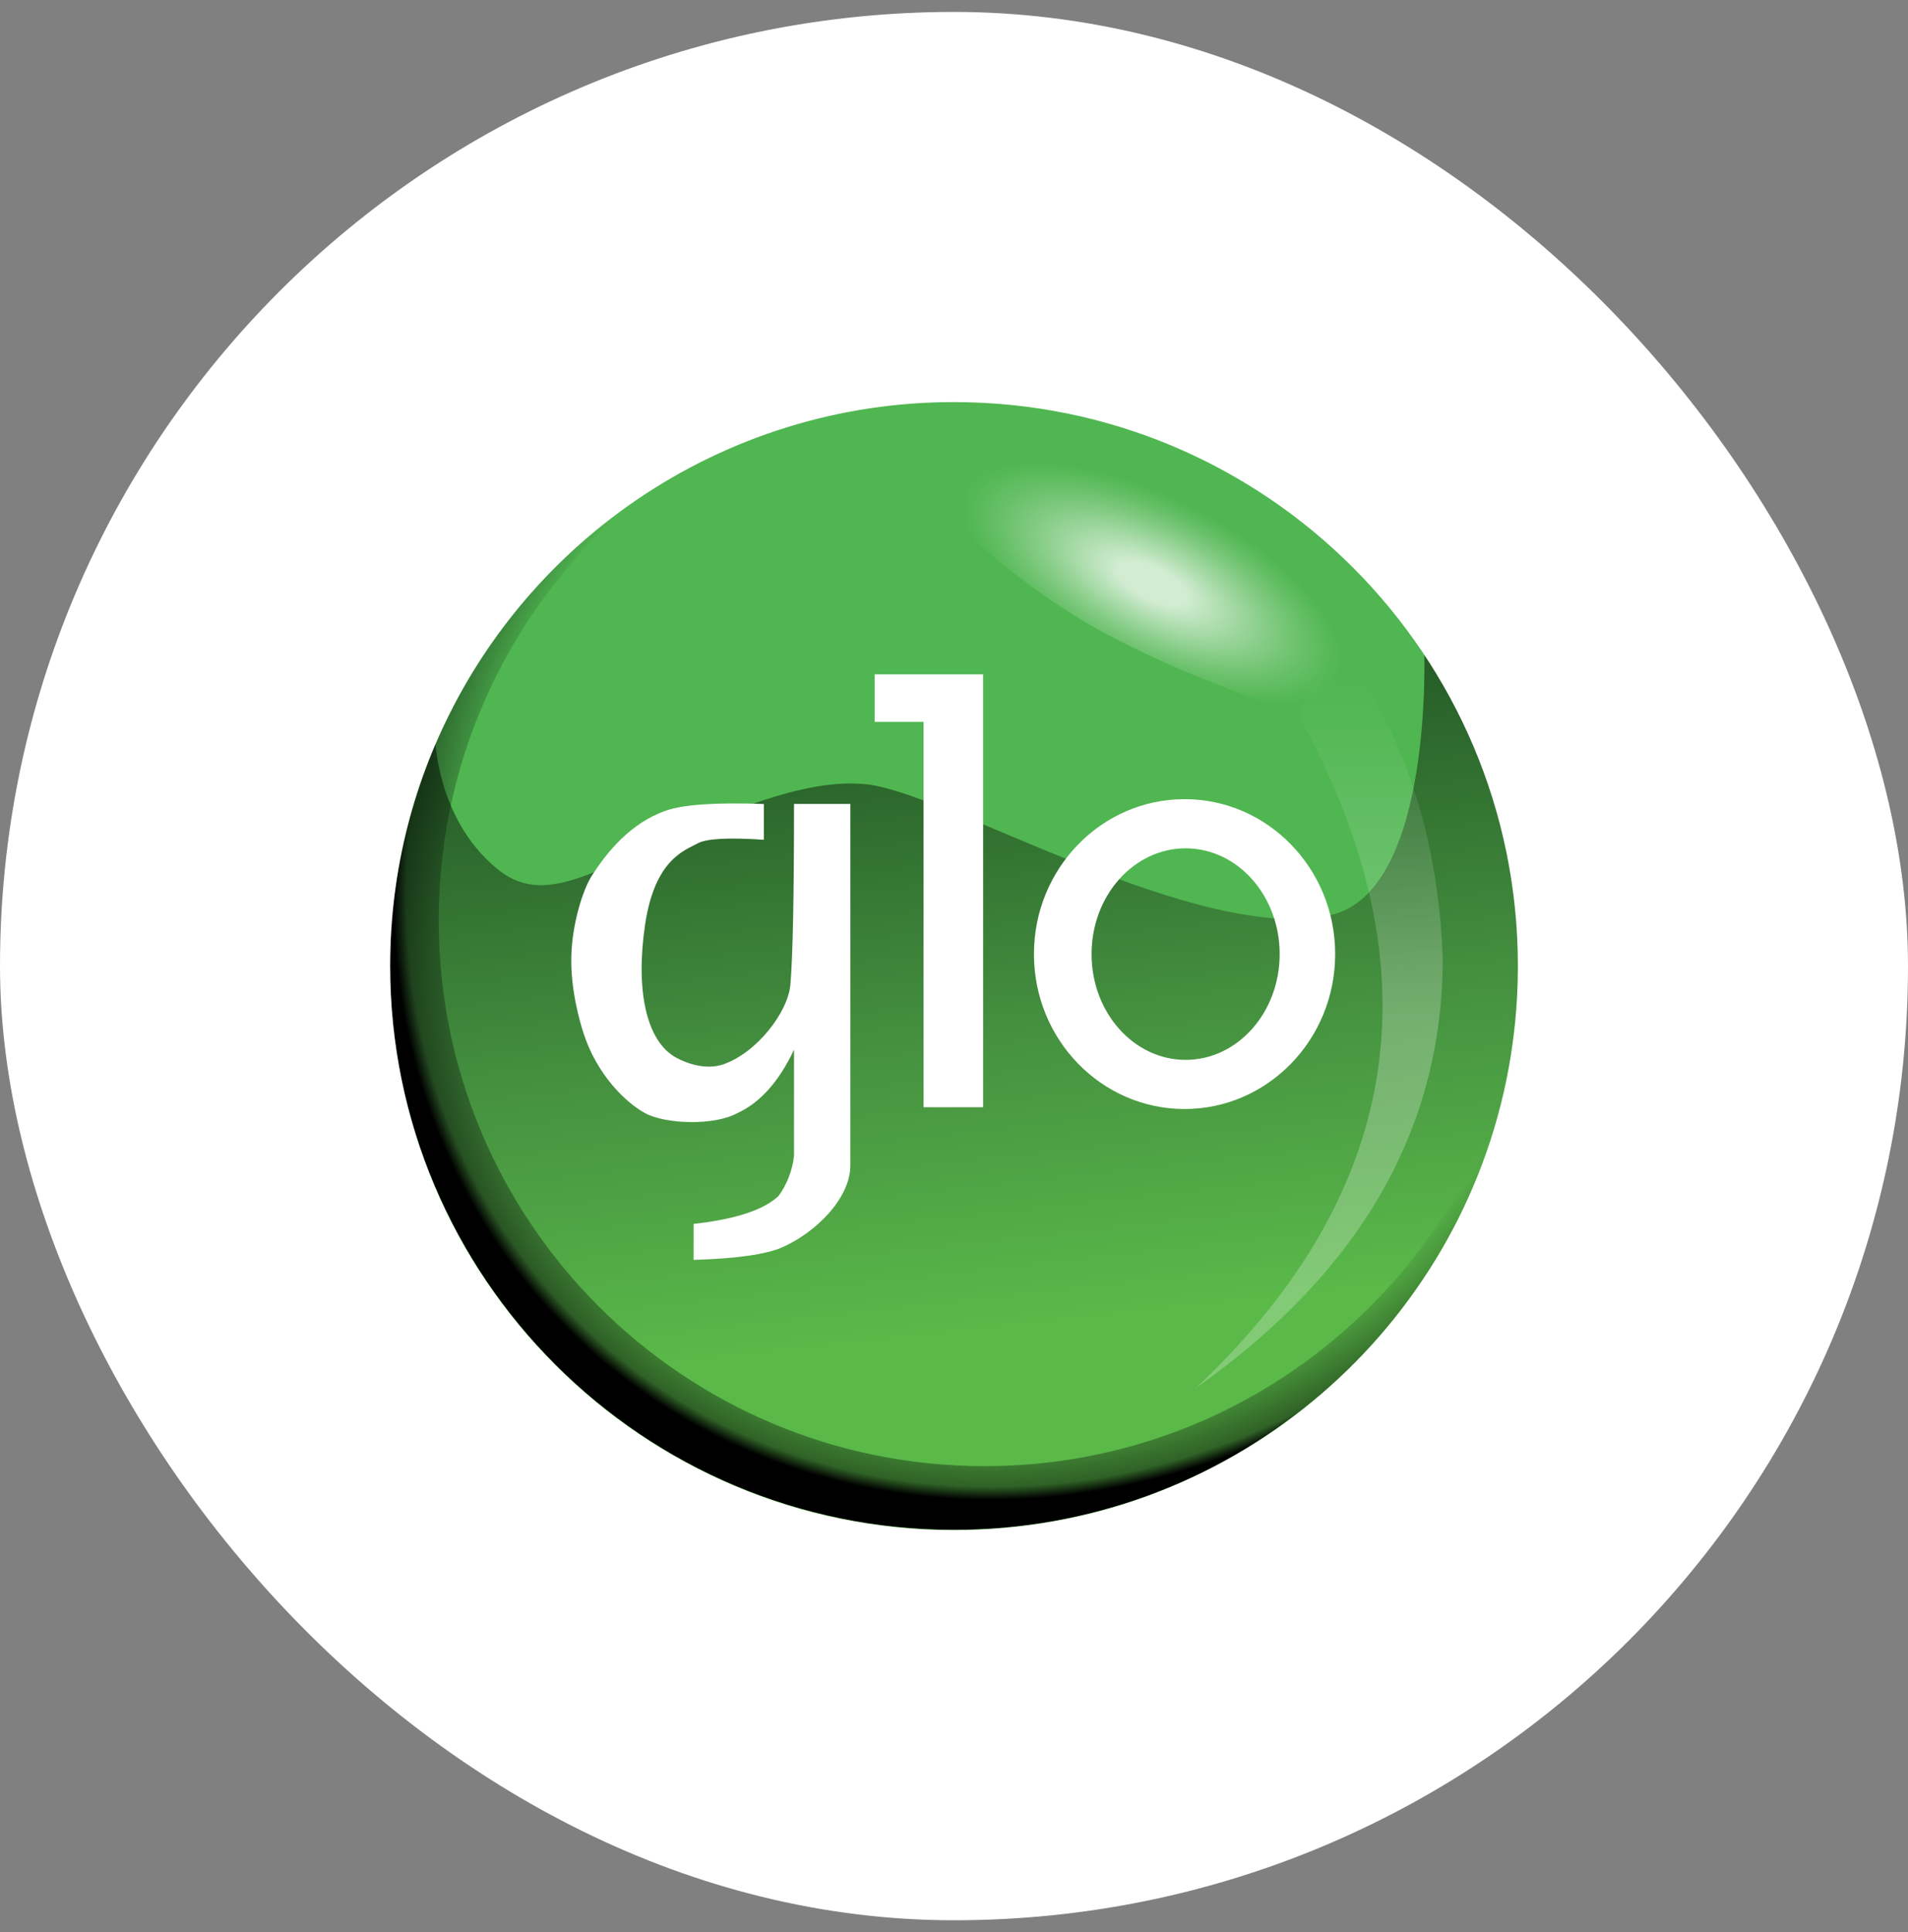 <svg width="80" height="81" viewBox="0 0 80 81" fill="none" xmlns="http://www.w3.org/2000/svg">
<rect x="0" y="0" width="80" height="81" fill="#808080" stroke="none"/>
<rect y="0.5" width="80" height="80" rx="40" fill="white"/>
<path d="M39.964 64.582C53.223 64.582 63.972 53.833 63.972 40.574C63.972 27.315 53.223 16.566 39.964 16.566C26.706 16.566 15.957 27.315 15.957 40.574C15.957 53.833 26.706 64.582 39.964 64.582Z" fill="#50B651"/>
<path opacity="0.663" fill-rule="evenodd" clip-rule="evenodd" d="M63.897 40.516C63.897 53.816 53.115 64.599 39.817 64.599C26.52 64.599 15.734 53.816 15.734 40.516C15.734 34.632 15.899 33.757 18.215 30.407C18.215 30.407 18.096 34.191 20.87 36.442C22.595 37.841 24.395 36.831 27.691 35.314C31.255 33.67 34.153 32.611 36.414 32.89C39.82 33.312 50.318 39.616 55.796 38.361C60.173 37.36 59.711 27.041 59.711 27.041C64.491 31.709 63.897 34.864 63.897 40.516Z" fill="url(#paint0_linear_1816_32081)"/>
<path opacity="0.586" fill-rule="evenodd" clip-rule="evenodd" d="M50.133 58.194C58.843 50.001 60.29 40.615 54.476 30.036C54.506 30.058 54.865 28.817 55.555 26.312C58.65 30.06 60.295 34.685 60.491 40.188C60.49 47.316 57.037 53.318 50.133 58.194Z" fill="url(#paint1_linear_1816_32081)"/>
<path opacity="0.744" fill-rule="evenodd" clip-rule="evenodd" d="M46.03 26.385C41.826 24.058 37.002 19.378 37.644 18.395C38.285 17.412 46.606 17.581 50.811 19.908C55.016 22.235 58.594 29.214 57.954 30.197C57.313 31.18 50.234 28.712 46.03 26.385Z" fill="url(#paint2_radial_1816_32081)"/>
<path fill-rule="evenodd" clip-rule="evenodd" d="M49.667 46.491C46.179 46.491 43.352 43.583 43.352 39.996C43.352 36.41 46.179 33.502 49.667 33.502C53.154 33.502 55.982 36.41 55.982 39.996C55.982 43.583 53.155 46.491 49.667 46.491ZM49.712 44.431C51.888 44.431 53.655 42.446 53.655 39.996C53.655 37.547 51.888 35.563 49.712 35.563C47.535 35.563 45.768 37.549 45.768 39.998C45.768 42.446 47.535 44.431 49.712 44.431Z" fill="white"/>
<path fill-rule="evenodd" clip-rule="evenodd" d="M36.672 28.27H41.222V46.416H38.724V30.26H36.672V28.27Z" fill="white"/>
<path fill-rule="evenodd" clip-rule="evenodd" d="M33.292 33.702H35.654V48.856C35.654 50.237 34.201 51.675 32.785 52.294C32.116 52.587 30.881 52.761 29.081 52.816V51.308C30.842 51.112 32.031 50.72 32.647 50.133C33.002 49.639 33.225 49.061 33.292 48.456V44.004C32.661 45.344 31.866 46.232 30.907 46.668C29.91 47.206 27.882 47.118 27.053 46.668C26.225 46.219 25.011 45.036 24.454 43.274C24.3 42.787 23.916 41.464 23.956 40.062C23.992 38.726 24.434 37.313 24.802 36.732C25.433 35.74 26.427 34.498 27.934 33.979C28.67 33.725 30.035 33.634 32.027 33.705V35.204C30.547 35.104 29.623 35.154 29.256 35.354C28.706 35.653 27.463 36.022 27.053 38.729C26.644 41.436 27.066 43.652 28.365 44.346C28.81 44.585 29.598 44.867 30.326 44.618C31.724 44.14 33.039 42.435 33.14 41.28C33.241 40.108 33.292 37.582 33.292 33.702Z" fill="white"/>
<path fill-rule="evenodd" clip-rule="evenodd" d="M63.155 45.321C60.925 56.061 51.407 64.131 40.006 64.131C26.949 64.131 16.363 53.545 16.363 40.488C16.363 32.376 20.448 25.218 26.673 20.961C21.615 25.155 18.395 31.492 18.395 38.578C18.395 51.218 28.641 61.463 41.279 61.463C51.572 61.463 60.277 54.669 63.155 45.321Z" fill="url(#paint3_radial_1816_32081)"/>
<path fill-rule="evenodd" clip-rule="evenodd" d="M40 12.5C24.536 12.5 12 25.036 12 40.5C12 55.964 24.536 68.5 40 68.5C55.464 68.5 68 55.964 68 40.5C68 25.036 55.464 12.5 40 12.5ZM40 64.144C26.943 64.144 16.357 53.558 16.357 40.5C16.357 32.388 20.442 25.231 26.667 20.973C30.593 18.285 35.242 16.849 40 16.857C53.057 16.857 63.643 27.442 63.643 40.5C63.644 42.123 63.478 43.743 63.149 45.332C60.918 56.073 51.401 64.143 40 64.143V64.144Z" fill="white"/>
<defs>
<linearGradient id="paint0_linear_1816_32081" x1="38.887" y1="30.33" x2="41.974" y2="58.206" gradientUnits="userSpaceOnUse">
<stop stop-color="#123214"/>
<stop offset="0.46" stop-color="#3E7C37"/>
<stop offset="0.91" stop-color="#5FBB46"/>
</linearGradient>
<linearGradient id="paint1_linear_1816_32081" x1="56.701" y1="28.506" x2="56.701" y2="51.048" gradientUnits="userSpaceOnUse">
<stop stop-color="white" stop-opacity="0"/>
<stop offset="0.64" stop-color="white" stop-opacity="0.43"/>
<stop offset="1" stop-color="white" stop-opacity="0.42"/>
</linearGradient>
<radialGradient id="paint2_radial_1816_32081" cx="0" cy="0" r="1" gradientUnits="userSpaceOnUse" gradientTransform="translate(48.31 24.454) rotate(26.761) scale(11.863 4.941)">
<stop offset="0.13" stop-color="white"/>
<stop offset="0.29" stop-color="white" stop-opacity="0.69"/>
<stop offset="0.45" stop-color="white" stop-opacity="0.4"/>
<stop offset="0.59" stop-color="white" stop-opacity="0.18"/>
<stop offset="0.69" stop-color="white" stop-opacity="0.05"/>
<stop offset="0.74" stop-color="white" stop-opacity="0"/>
</radialGradient>
<radialGradient id="paint3_radial_1816_32081" cx="0" cy="0" r="1" gradientUnits="userSpaceOnUse" gradientTransform="translate(44.06 35.04) rotate(39.84) scale(26.585 28.978)">
<stop offset="0.86" stop-opacity="0"/>
<stop offset="0.98" stop-opacity="0.47"/>
<stop offset="1"/>
</radialGradient>
</defs>
</svg>
